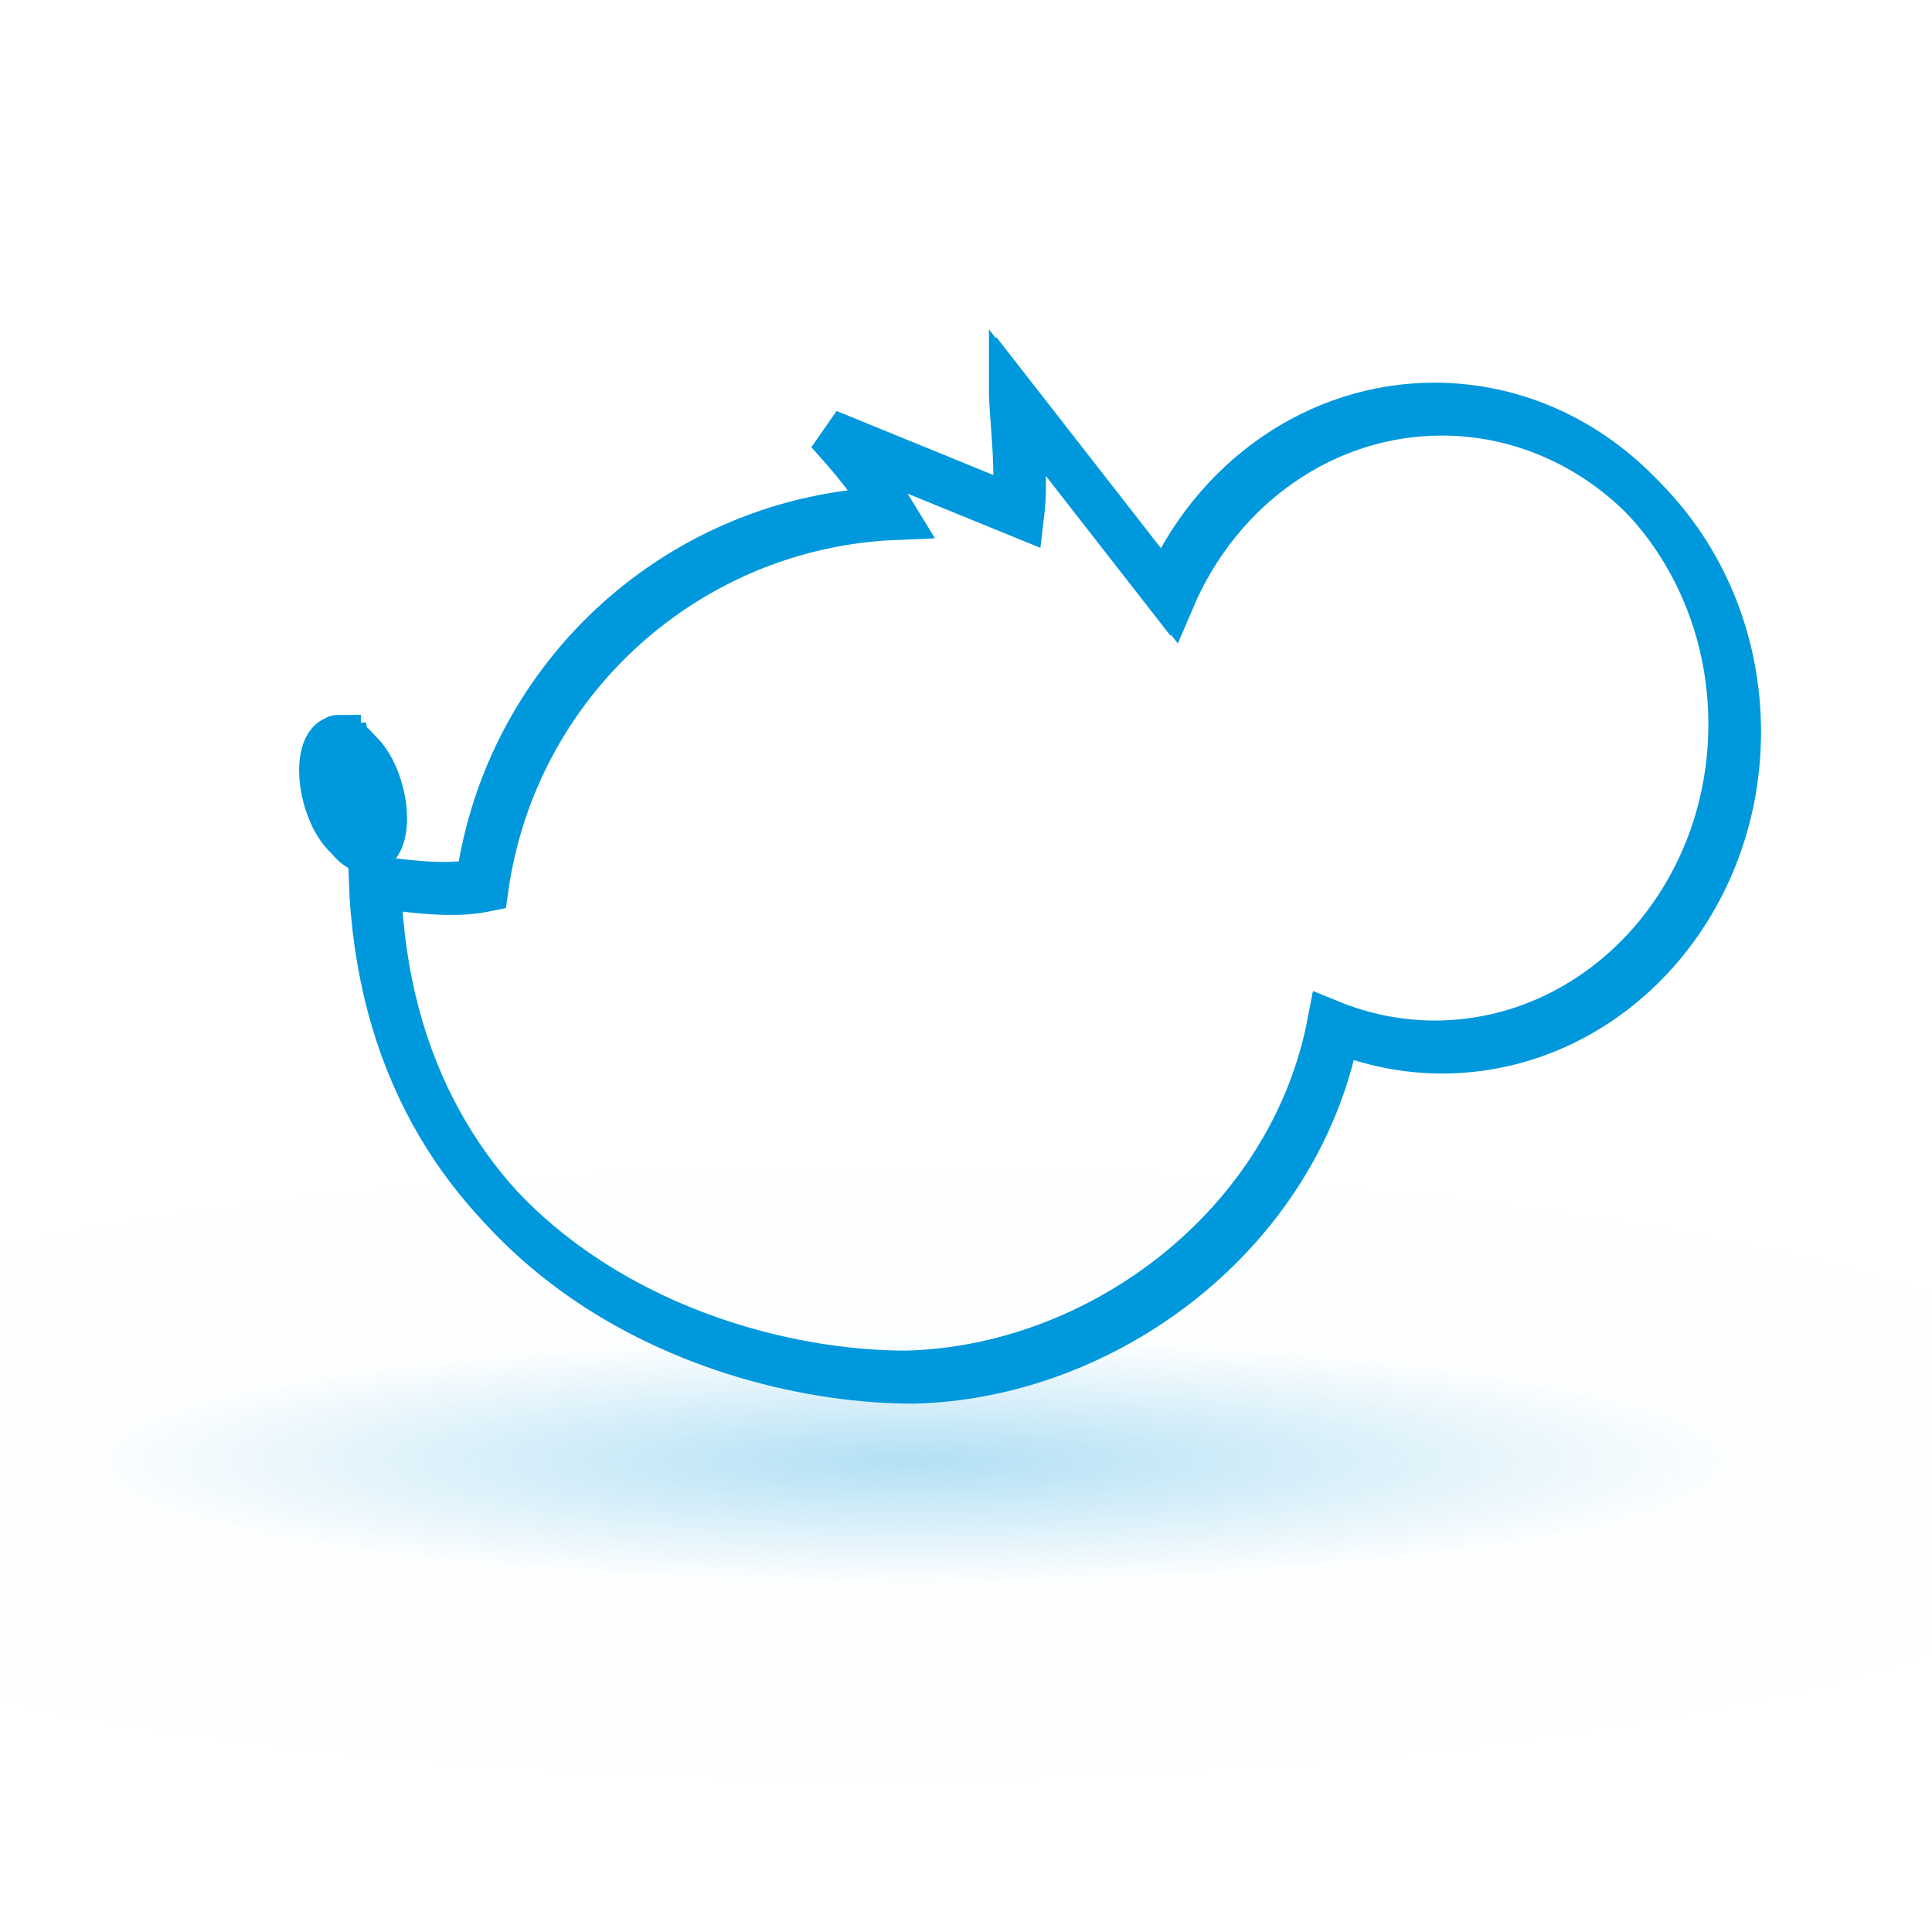 <?xml version="1.0" encoding="UTF-8" standalone="no"?>
<svg
   xmlns:dc="http://purl.org/dc/elements/1.1/"
   xmlns:cc="http://creativecommons.org/ns#"
   xmlns:rdf="http://www.w3.org/1999/02/22-rdf-syntax-ns#"
   xmlns:svg="http://www.w3.org/2000/svg"
   xmlns="http://www.w3.org/2000/svg"
   xmlns:xlink="http://www.w3.org/1999/xlink"
   xmlns:sodipodi="http://sodipodi.sourceforge.net/DTD/sodipodi-0.dtd"
   xmlns:inkscape="http://www.inkscape.org/namespaces/inkscape"
   height="128"
   width="128"
   inkscape:version="0.92.5 (2060ec1f9f, 2020-04-08)"
   sodipodi:docname="logo.svg"
   version="1.1"
   id="svg2"
   viewBox="0 0 128 128">
  <sodipodi:namedview
     inkscape:document-rotation="0"
     inkscape:current-layer="svg2"
     inkscape:window-maximized="1"
     inkscape:window-y="0"
     inkscape:window-x="0"
     inkscape:cy="170.64356"
     inkscape:cx="-324.35896"
     inkscape:zoom="0.69722963"
     showgrid="false"
     id="namedview17"
     inkscape:window-height="1001"
     inkscape:window-width="1920"
     inkscape:pageshadow="2"
     inkscape:pageopacity="0"
     guidetolerance="10"
     gridtolerance="10"
     objecttolerance="10"
     borderopacity="1"
     bordercolor="#666666"
     pagecolor="#ffffff" />
  <defs
     id="defs3051">
    <style
       id="current-color-scheme"
       type="text/css">
      .ColorScheme-Text {
        color:#31363b;
      }
      </style>
    <radialGradient
       inkscape:collect="always"
       xlink:href="#linearGradient6837"
       id="radialGradient6849"
       cx="1020.674"
       cy="1090.917"
       fx="1020.674"
       fy="1090.917"
       r="22.848"
       gradientTransform="matrix(2.387,-1.1754891e-6,0,0.353,-2375.817,-288.297)"
       gradientUnits="userSpaceOnUse" />
    <linearGradient
       inkscape:collect="always"
       id="linearGradient6837">
      <stop
         style="stop-color:#0098dc;stop-opacity:0.301"
         offset="0"
         id="stop6833" />
      <stop
         style="stop-color:#0098dc;stop-opacity:0.009"
         offset="1"
         id="stop6835" />
    </linearGradient>
    <filter
       inkscape:collect="always"
       style="color-interpolation-filters:sRGB"
       id="filter6814"
       x="-0.102"
       width="1.203"
       y="-0.146"
       height="1.293">
      <feGaussianBlur
         inkscape:collect="always"
         stdDeviation="1.046"
         id="feGaussianBlur6816" />
    </filter>
  </defs>
  <path
     transform="matrix(3.78,0,0,3.78,-3794.856,-4029.906)"
     sodipodi:nodetypes="cccccccccsscccccccccc"
     inkscape:connector-curvature="0"
     id="path4136-4-4-535-7"
     d="m 1021.788,1073.174 c 0.031,0.659 0.126,1.318 0.046,1.977 l -3.264,-1.333 c 0.415,0.454 0.785,0.907 1.06,1.361 -3.64,0.148 -6.678,2.88 -7.187,6.517 -0.363,0.074 -0.83,0.094 -1.879,-0.062 0.228,6.546 5.837,8.68 9.37,8.684 3.392,-0.079 6.752,-2.582 7.435,-6.15 0.584,0.238 1.204,0.362 1.829,0.364 2.872,0 5.201,-2.503 5.201,-5.591 0,-3.088 -2.328,-5.591 -5.201,-5.591 -2.035,0 -3.88,1.28 -4.725,3.266 l -2.685,-3.443 z m -11.804,6 c -0.015,0 -0.029,0 -0.043,0.018 -0.233,0.062 -0.315,0.519 -0.182,1.022 0.133,0.503 0.429,0.861 0.663,0.8 0.233,-0.06 0.315,-0.519 0.182,-1.022 -0.123,-0.468 -0.391,-0.817 -0.619,-0.806 z"
     style="color:#000000;display:inline;overflow:visible;visibility:visible;fill:none;fill-opacity:1;fill-rule:nonzero;stroke:#0098dc;stroke-width:0.794;stroke-linecap:square;stroke-linejoin:miter;stroke-miterlimit:4;stroke-dasharray:none;stroke-opacity:1;marker:none;filter:url(#filter6814);enable-background:accumulate"
     inkscape:export-xdpi="95.601662"
     inkscape:export-ydpi="95.601662" />
  <ellipse
     style="vector-effect:none;fill:url(#radialGradient6849);fill-opacity:1;stroke:none;stroke-width:1.773;stroke-linecap:round;stroke-linejoin:bevel;stroke-miterlimit:4;stroke-dasharray:none;stroke-dashoffset:0;stroke-opacity:1;paint-order:normal"
     id="path817-6-67-7-5"
     cx="58"
     cy="97.631"
     inkscape:export-xdpi="95.601662"
     inkscape:export-ydpi="95.601662"
     rx="86.356"
     ry="20.188" />
  <path
     sodipodi:nodetypes="cccccccccsscccccccccc"
     inkscape:connector-curvature="0"
     id="path4136-4-4-535-7-7"
     d="m 67.021,26.185 c 0.117,2.49 0.475,4.981 0.174,7.471 L 54.86,28.618 c 1.57,1.714 2.966,3.43 4.006,5.145 -13.757,0.561 -25.24,10.886 -27.164,24.631 -1.37,0.28 -3.135,0.355 -7.101,-0.234 0.862,24.74 22.062,32.805 35.414,32.822 12.819,-0.299 25.519,-9.759 28.1,-23.244 2.208,0.901 4.55,1.369 6.912,1.377 10.856,0 19.656,-9.461 19.656,-21.13 0,-11.671 -8.8,-21.132 -19.656,-21.132 -7.692,0 -14.665,4.836 -17.858,12.342 L 67.021,26.181 Z M 22.408,48.864 c -0.057,0 -0.11,0 -0.163,0.068 -0.881,0.234 -1.189,1.963 -0.687,3.864 0.502,1.903 1.623,3.255 2.504,3.023 0.881,-0.227 1.189,-1.963 0.687,-3.865 -0.466,-1.768 -1.479,-3.086 -2.341,-3.047 z"
     style="color:#000000;display:inline;overflow:visible;visibility:visible;fill:none;fill-opacity:1;fill-rule:nonzero;stroke:#0098dc;stroke-width:3;stroke-linecap:square;stroke-linejoin:miter;stroke-miterlimit:4;stroke-dasharray:none;stroke-opacity:1;marker:none;enable-background:accumulate"
     inkscape:export-xdpi="95.601662"
     inkscape:export-ydpi="95.601662" />
</svg>
